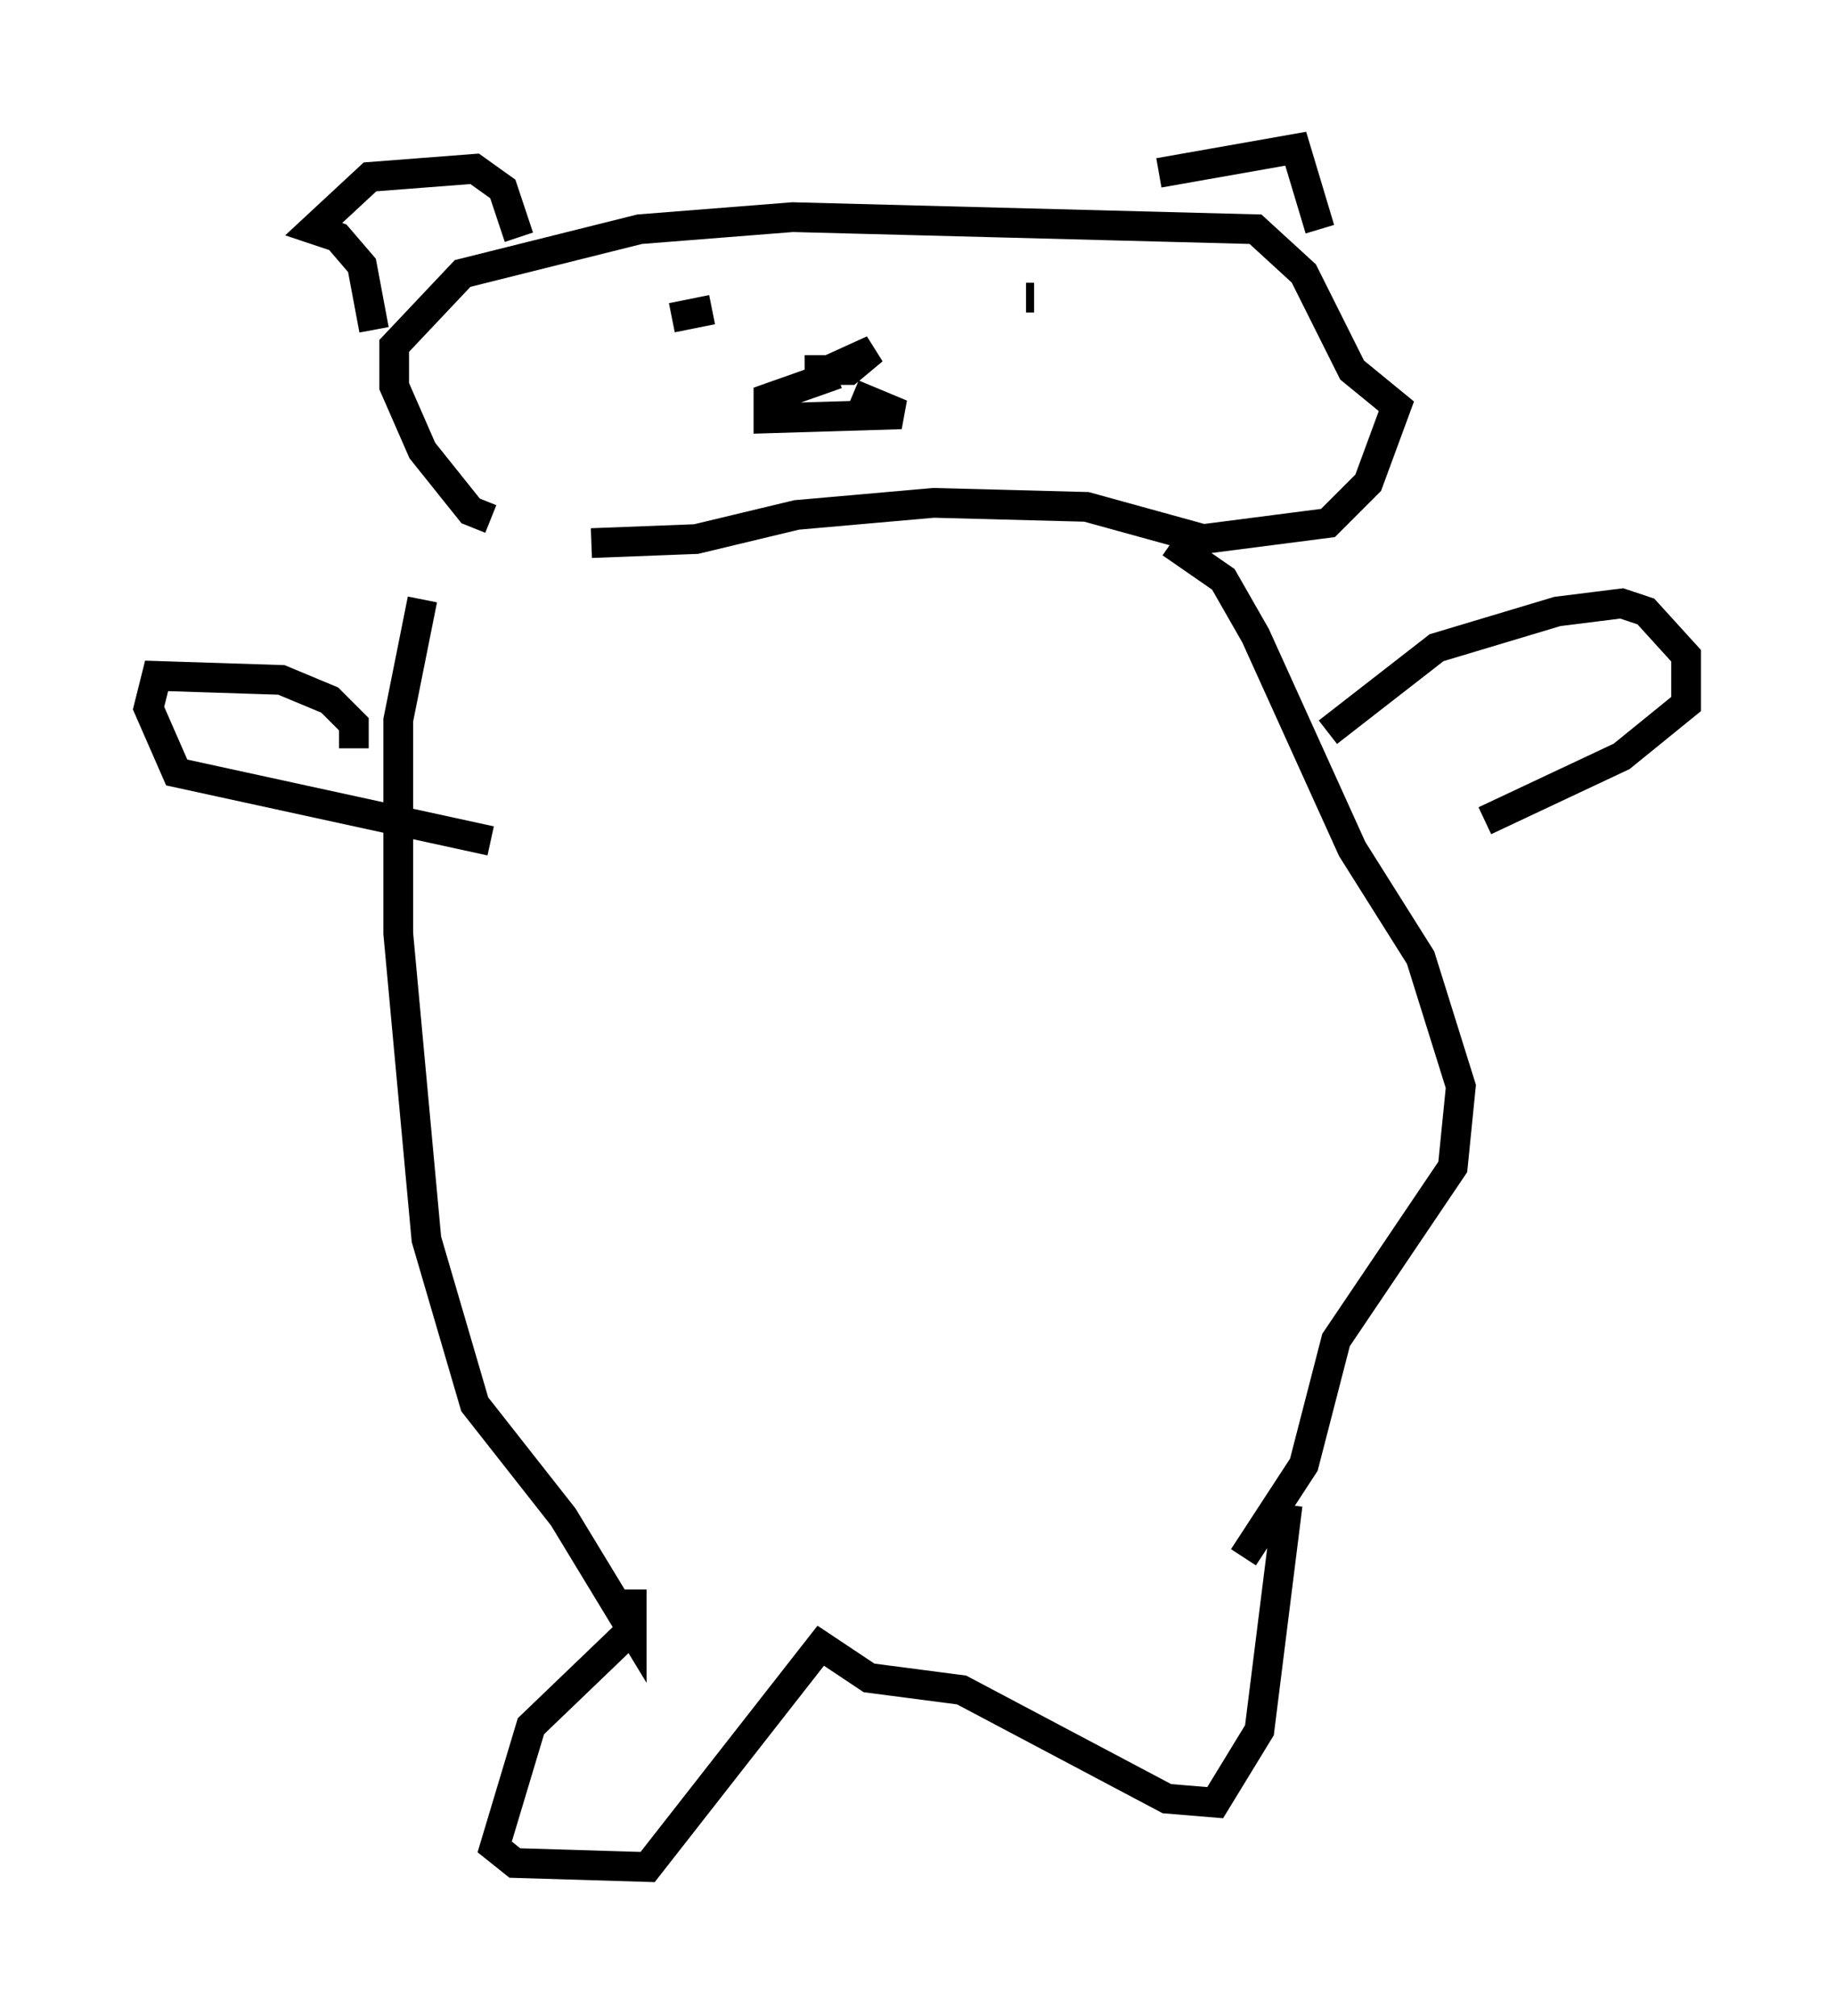 <?xml version="1.0" encoding="utf-8" ?>
<svg baseProfile="full" height="67.78" version="1.1" width="61.691" xmlns="http://www.w3.org/2000/svg" xmlns:ev="http://www.w3.org/2001/xml-events" xmlns:xlink="http://www.w3.org/1999/xlink"><defs /><rect fill="white" height="67.78" width="61.691" x="0" y="0" /><path d="M16.231, 18.126 m-2.03, 2.03 l-0.812, 4.059 0.0, 7.172 l0.947, 10.284 1.624, 5.548 l2.977, 3.789 2.3, 3.789 l0.0, -1.353 m18.132, -35.182 l1.759, 1.218 1.083, 1.894 l3.248, 7.172 2.3, 3.654 l1.353, 4.33 -0.271, 2.706 l-3.924, 5.819 -1.083, 4.195 l-2.03, 3.112 m-25.304, -34.912 l-0.677, -0.271 -1.624, -2.03 l-0.947, -2.165 0.0, -1.353 l2.3, -2.436 5.954, -1.488 l5.142, -0.406 15.561, 0.406 l1.624, 1.488 1.624, 3.248 l1.488, 1.218 -0.947, 2.571 l-1.353, 1.353 -4.195, 0.541 l-3.924, -1.083 -5.142, -0.135 l-4.601, 0.406 -3.383, 0.812 l-3.518, 0.135 m-7.307, -7.172 l-0.406, -2.165 -0.812, -0.947 l-0.812, -0.271 1.894, -1.759 l3.518, -0.271 0.947, 0.677 l0.541, 1.624 m21.515, -2.165 l4.601, -0.812 0.812, 2.706 m-16.509, 4.736 l1.488, -0.677 -0.812, 0.677 l-1.488, 0.0 m-4.465, -1.759 l1.353, -0.271 m10.825, -0.406 l-0.271, 0.0 m-6.36, 2.571 l-2.3, 0.812 0.0, 0.677 l4.465, -0.135 -1.624, -0.677 m-16.779, 11.908 l0.0, -0.812 -0.812, -0.812 l-1.624, -0.677 -4.195, -0.135 l-0.271, 1.083 0.947, 2.165 l10.555, 2.3 m28.146, -3.654 l3.654, -2.842 4.059, -1.218 l2.165, -0.271 0.812, 0.271 l1.353, 1.488 0.0, 1.624 l-2.165, 1.759 -4.601, 2.165 m-28.687, 27.875 l0.0, -0.677 -3.383, 3.248 l-1.218, 4.059 0.677, 0.541 l4.465, 0.135 5.819, -7.442 l1.624, 1.083 3.112, 0.406 l6.901, 3.654 1.624, 0.135 l1.488, -2.436 0.947, -7.578 " fill="none" stroke="black" stroke-width="1" /></svg>